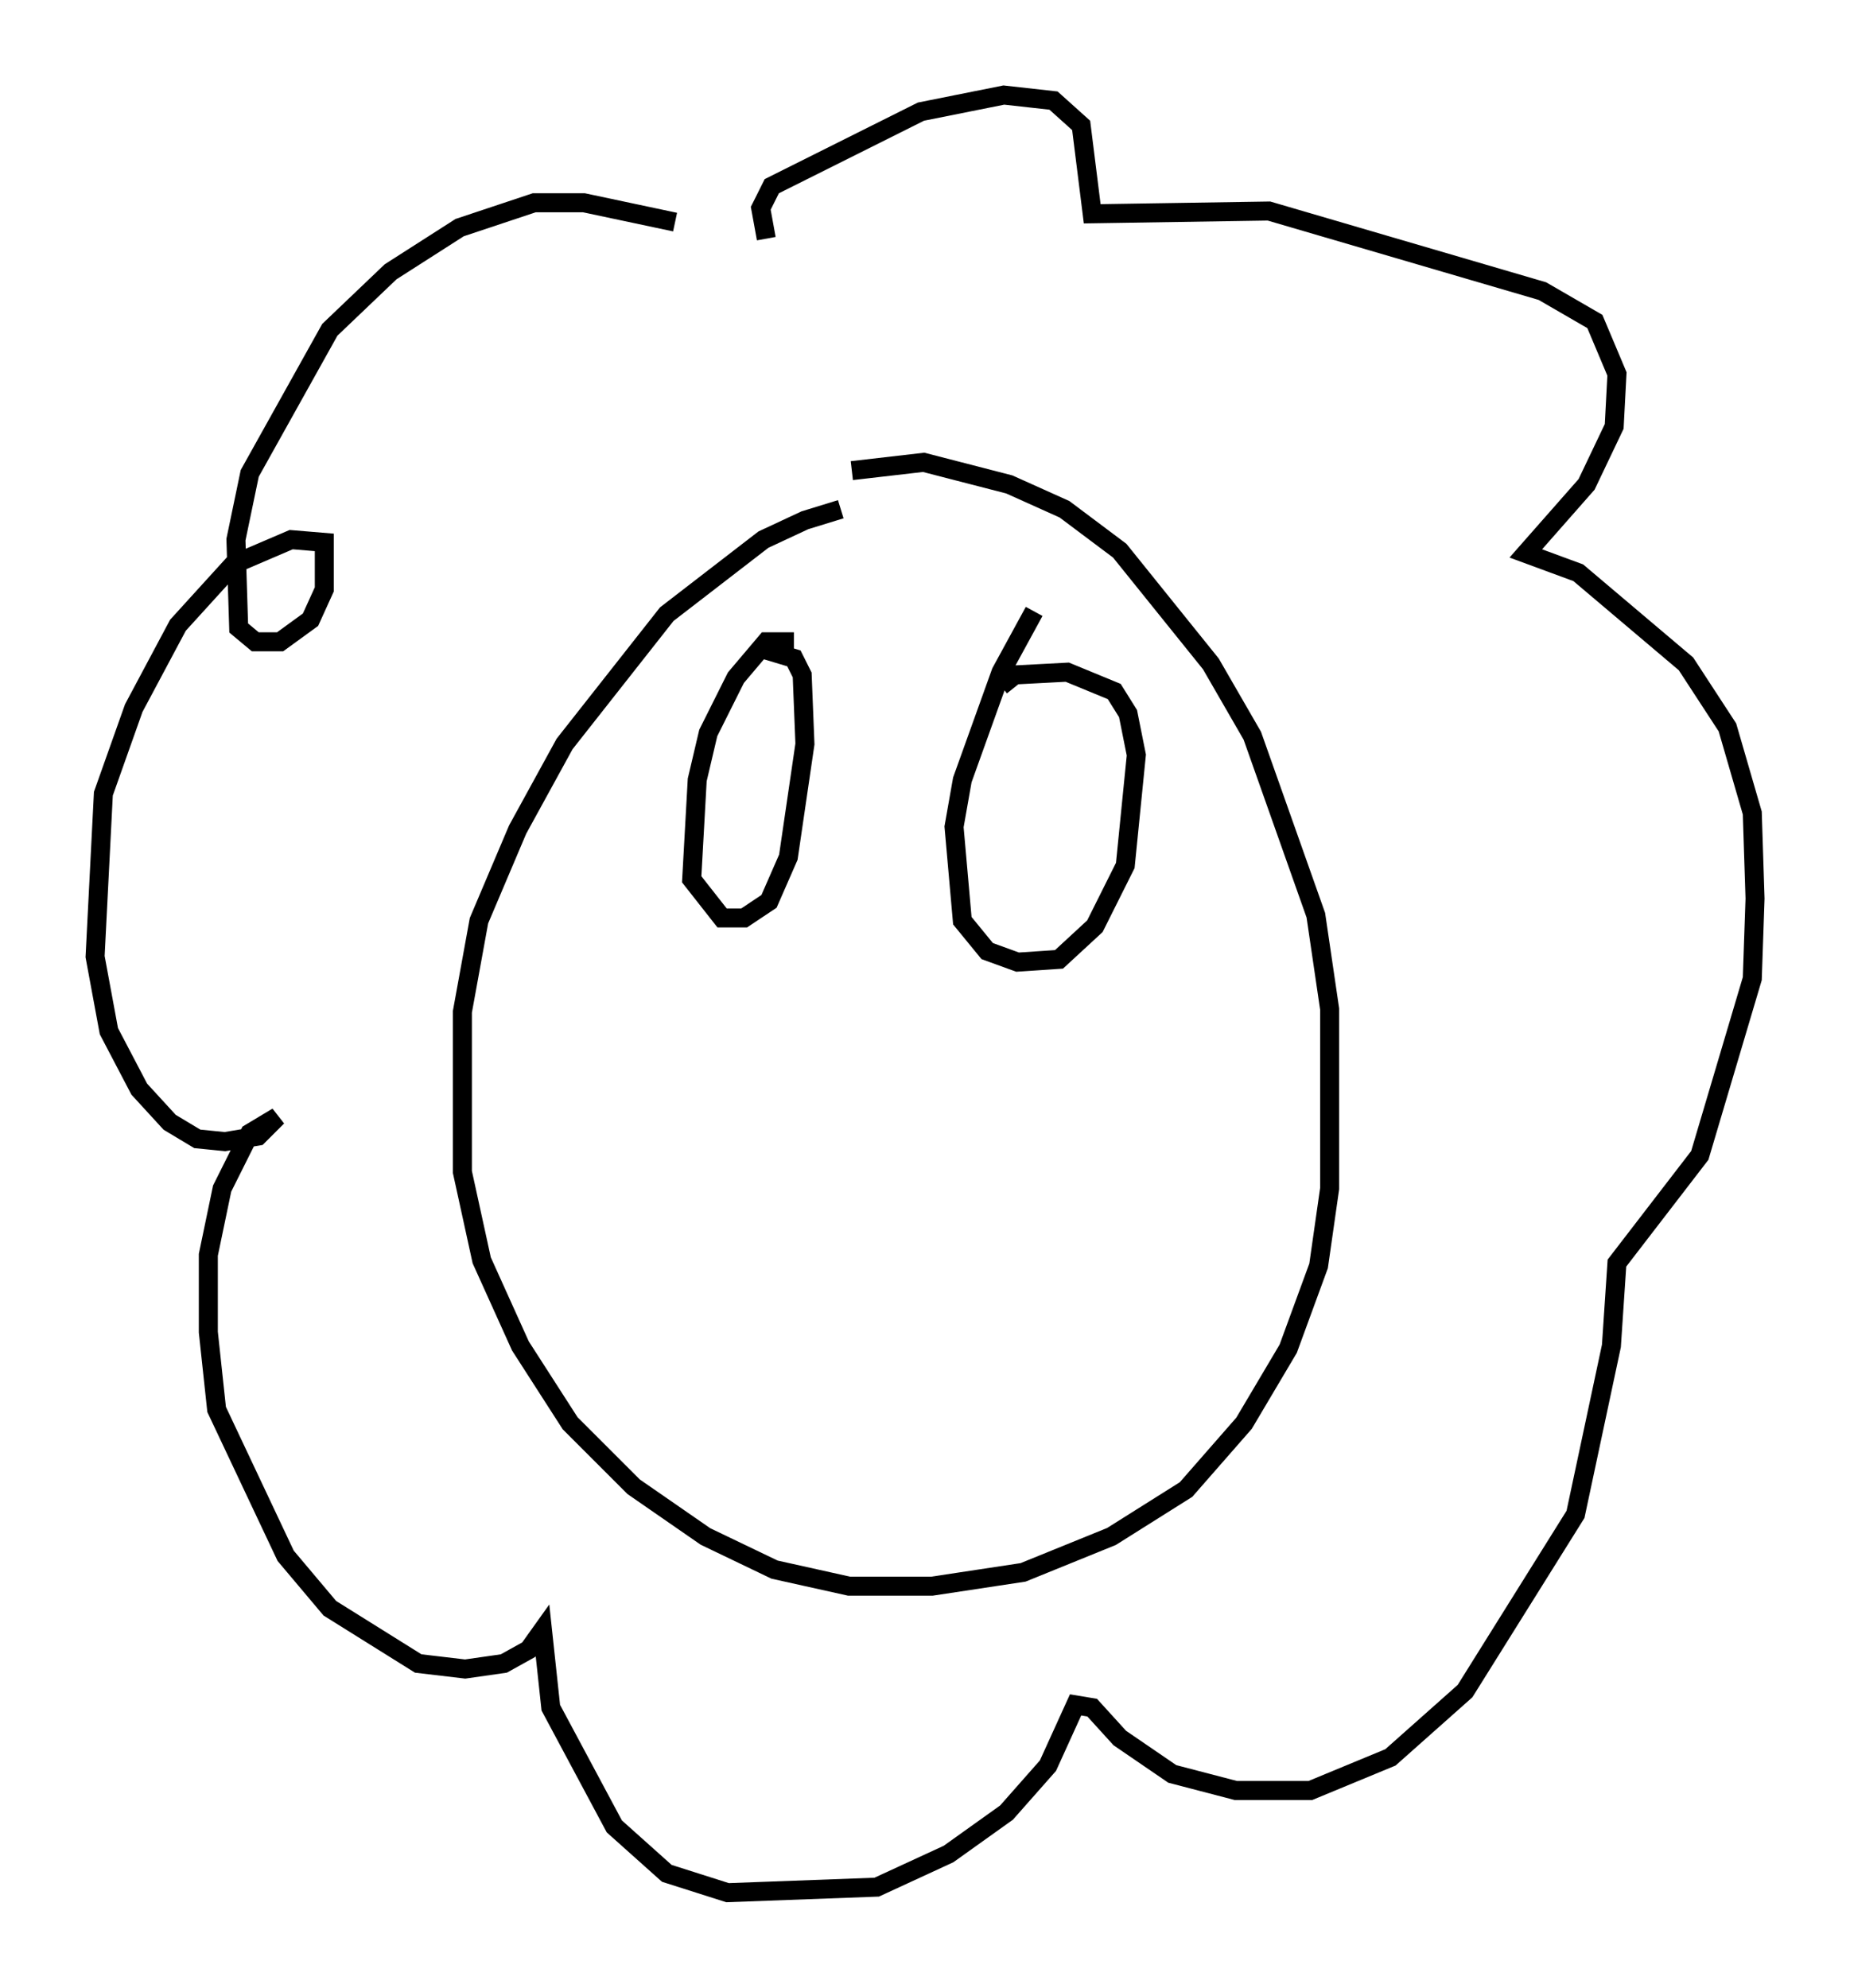<?xml version="1.0" encoding="utf-8" ?>
<svg baseProfile="full" height="104.558" version="1.1" width="97.296" xmlns="http://www.w3.org/2000/svg" xmlns:ev="http://www.w3.org/2001/xml-events" xmlns:xlink="http://www.w3.org/1999/xlink"><defs /><rect fill="white" height="104.558" width="97.296" x="0" y="0" /><path d="M48.866, 26.642 m-4.648, 0.145 l-1.888, 0.581 -2.179, 1.017 l-5.084, 3.922 -5.374, 6.827 l-2.469, 4.503 -2.034, 4.793 l-0.872, 4.793 0.0, 8.425 l1.017, 4.648 2.034, 4.503 l2.615, 4.067 3.341, 3.341 l3.777, 2.615 3.631, 1.743 l3.922, 0.872 4.358, 0.0 l4.793, -0.726 4.648, -1.888 l3.922, -2.469 3.05, -3.486 l2.324, -3.922 1.598, -4.358 l0.581, -4.067 0.0, -9.441 l-0.726, -4.939 -3.341, -9.441 l-2.179, -3.777 -4.793, -5.955 l-2.905, -2.179 -2.905, -1.307 l-4.503, -1.162 -3.777, 0.436 m-9.296, -13.073 l-4.793, -1.017 -2.615, 0.0 l-3.922, 1.307 -3.631, 2.324 l-3.196, 3.05 -4.212, 7.553 l-0.726, 3.486 0.145, 4.648 l0.872, 0.726 1.307, 0.0 l1.598, -1.162 0.726, -1.598 l0.0, -2.469 -1.743, -0.145 l-3.05, 1.307 -2.905, 3.196 l-2.324, 4.358 -1.598, 4.503 l-0.436, 8.57 0.726, 3.922 l1.598, 3.05 1.598, 1.743 l1.453, 0.872 1.453, 0.145 l1.743, -0.291 1.017, -1.017 l-1.453, 0.872 -1.453, 2.905 l-0.726, 3.486 0.0, 4.067 l0.436, 4.067 3.631, 7.698 l2.324, 2.76 4.648, 2.905 l2.469, 0.291 2.034, -0.291 l1.307, -0.726 0.726, -1.017 l0.436, 4.067 3.341, 6.246 l2.76, 2.469 3.196, 1.017 l7.844, -0.291 3.777, -1.743 l3.05, -2.179 2.179, -2.469 l1.453, -3.196 0.872, 0.145 l1.453, 1.598 2.76, 1.888 l3.341, 0.872 3.922, 0.0 l4.212, -1.743 3.922, -3.486 l5.81, -9.296 1.888, -8.86 l0.291, -4.358 4.358, -5.665 l2.76, -9.296 0.145, -4.212 l-0.145, -4.503 -1.307, -4.503 l-2.179, -3.341 -5.665, -4.793 l-2.76, -1.017 3.196, -3.631 l1.453, -3.05 0.145, -2.76 l-1.162, -2.76 -2.76, -1.598 l-14.38, -4.212 -9.296, 0.145 l-0.581, -4.648 -1.453, -1.307 l-2.615, -0.291 -4.358, 0.872 l-7.844, 3.922 -0.581, 1.162 l0.291, 1.598 m1.453, 21.207 l-1.453, 0.0 -1.598, 1.888 l-1.453, 2.905 -0.581, 2.469 l-0.291, 5.229 1.598, 2.034 l1.162, 0.0 1.307, -0.872 l1.017, -2.324 0.872, -5.955 l-0.145, -3.631 -0.436, -0.872 l-1.453, -0.436 m14.089, -2.034 l-1.743, 3.196 -2.034, 5.665 l-0.436, 2.469 0.436, 4.939 l1.307, 1.598 1.598, 0.581 l2.179, -0.145 1.888, -1.743 l1.598, -3.196 0.581, -5.81 l-0.436, -2.179 -0.726, -1.162 l-2.469, -1.017 -2.76, 0.145 l-0.726, 0.581 " fill="none" stroke="black" stroke-width="1" /></svg>